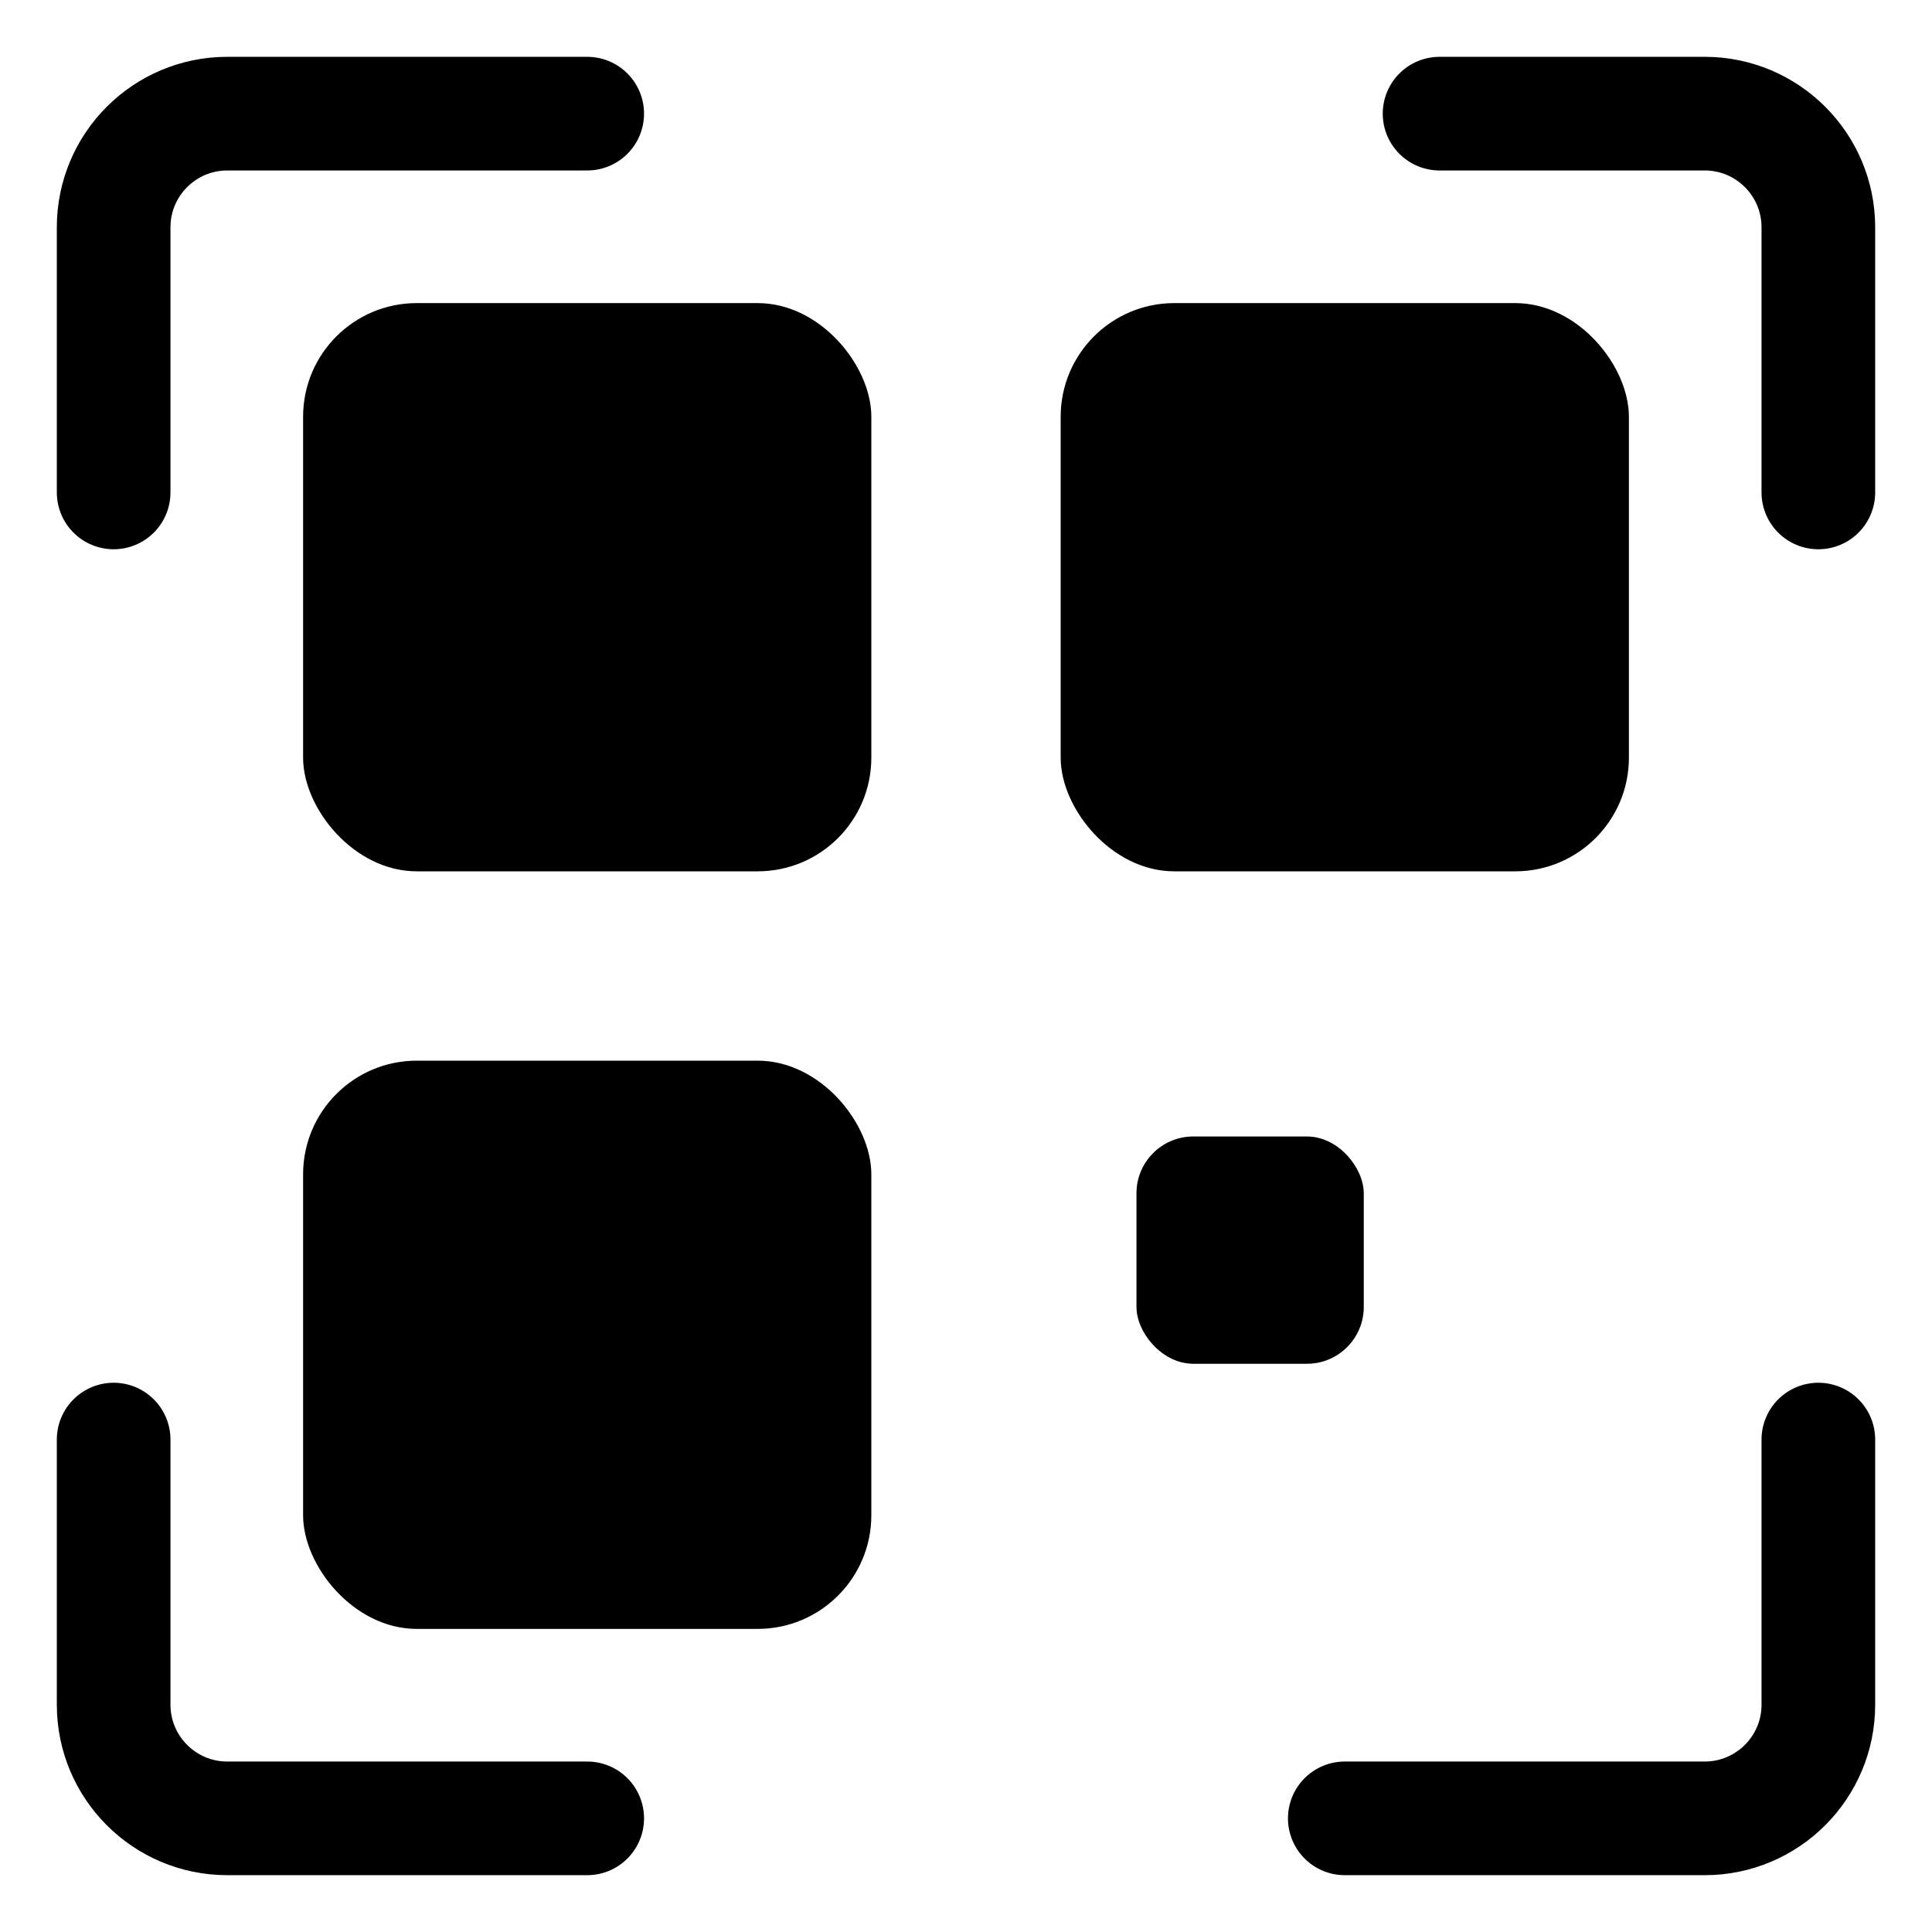 <svg width="17" height="17" viewBox="0 0 17 17" fill="none" xmlns="http://www.w3.org/2000/svg">
<g id="Group 33546">
<rect id="Rectangle 4198" x="2.667" y="2.667" width="5" height="5" rx="1" fill="black"/>
<rect id="Rectangle 4199" x="9.333" y="2.667" width="5" height="5" rx="1" fill="black"/>
<rect id="Rectangle 4201" x="10" y="10" width="2" height="2" rx="0.5" fill="black"/>
<rect id="Rectangle 4200" x="2.667" y="9.333" width="5" height="5" rx="1" fill="black"/>
<path id="Vector 9" d="M5.167 1H2C1.448 1 1 1.448 1 2V4.333" stroke="black" stroke-linecap="round"/>
<path id="Vector 10" d="M12.667 1H15C15.552 1 16 1.448 16 2V4.333" stroke="black" stroke-linecap="round"/>
<path id="Vector 11" d="M11.833 16H15C15.552 16 16 15.552 16 15V12.667" stroke="black" stroke-linecap="round"/>
<path id="Vector 12" d="M5.167 16H2C1.448 16 1 15.552 1 15V12.667" stroke="black" stroke-linecap="round"/>
</g>
</svg>
